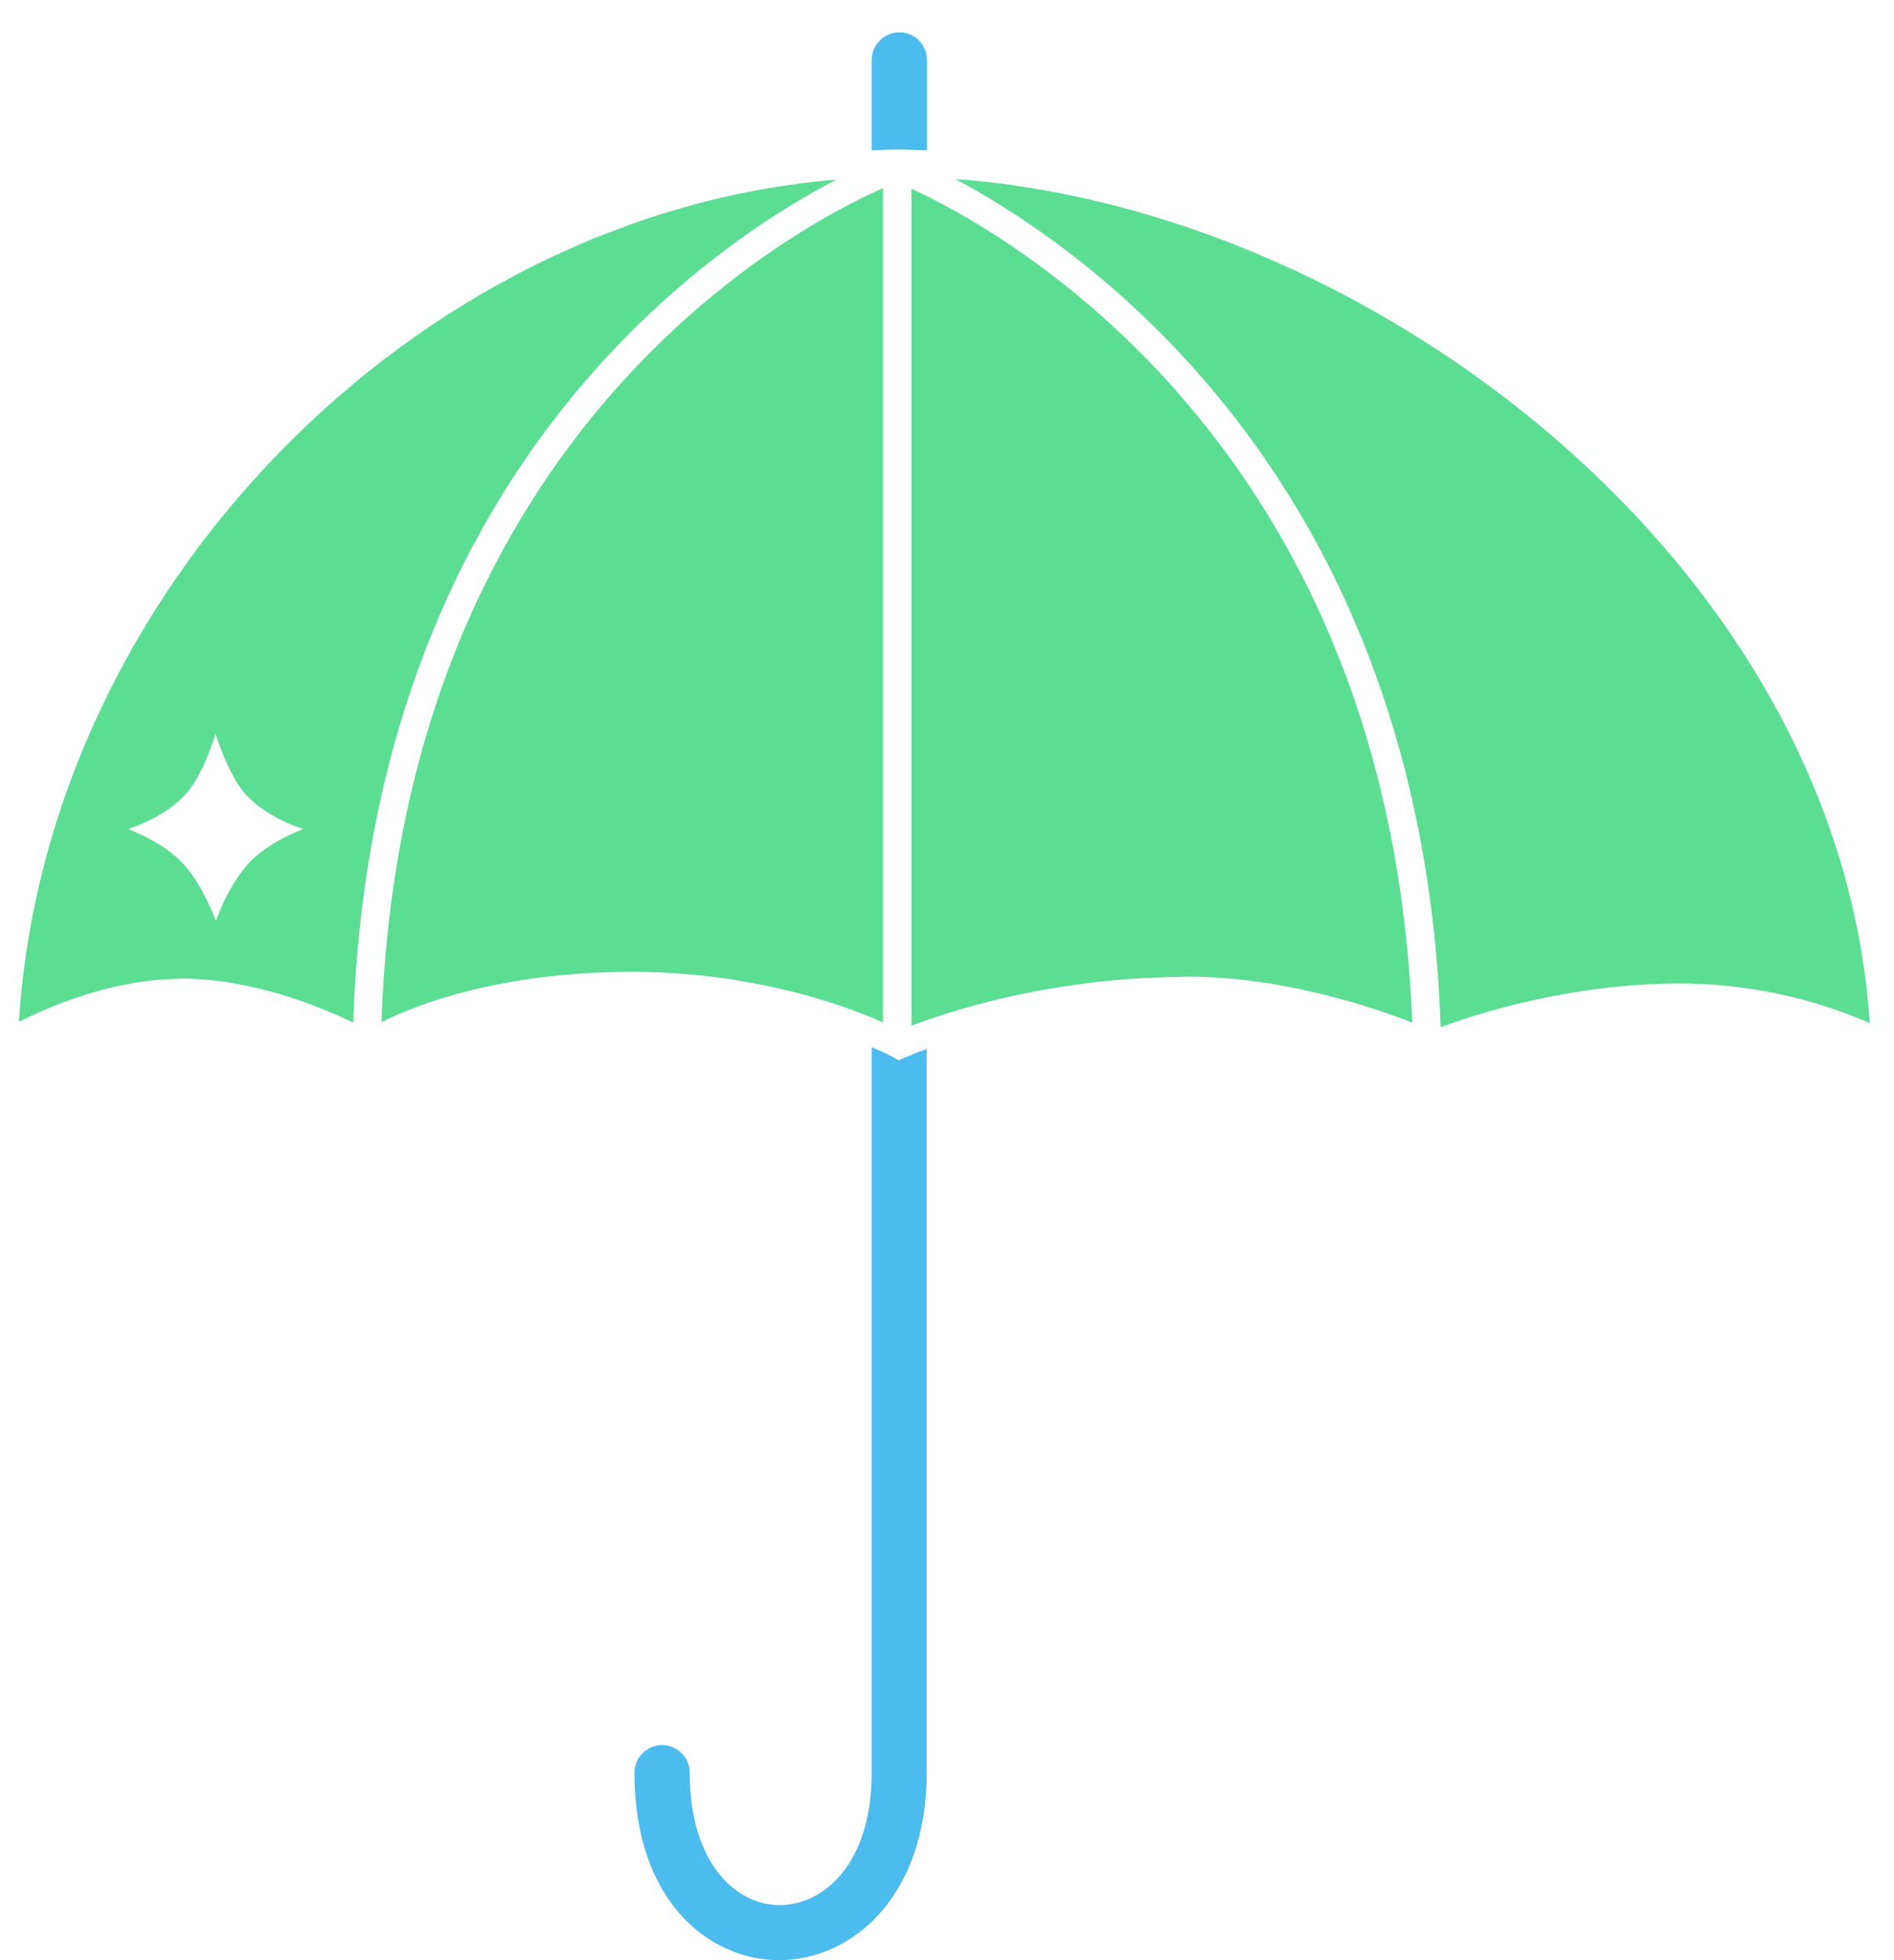 <svg width="58" height="60" viewBox="0 0 58 60" fill="none" xmlns="http://www.w3.org/2000/svg">
<g opacity="0.7">
<path d="M27.524 32.46L27.342 32.357C27.334 32.348 27.109 32.227 26.694 32.054V54.264C26.694 57.046 25.226 58.315 23.87 58.315C22.548 58.315 21.122 57.046 21.122 54.264C21.122 53.797 20.751 53.426 20.285 53.417H20.276C19.809 53.417 19.429 53.797 19.429 54.264C19.429 58.212 21.727 60 23.861 60C26.107 60 28.379 58.03 28.379 54.264V32.106C27.956 32.261 27.714 32.374 27.705 32.374L27.524 32.46Z" fill="#009EE6"/>
<path d="M28.388 4.601V1.837C28.388 1.37 28.008 0.99 27.541 0.99C27.075 0.99 26.694 1.37 26.694 1.837V4.601C26.98 4.592 27.256 4.575 27.541 4.575C27.826 4.584 28.102 4.592 28.388 4.601Z" fill="#009EE6"/>
<path d="M11.681 31.285C12.795 30.733 15.343 29.748 19.395 29.748H19.481C22.79 29.774 25.347 30.594 26.694 31.147C26.833 31.199 26.936 31.251 27.04 31.294V5.759C24.768 6.752 12.32 12.989 11.681 31.285Z" fill="#15CE65"/>
<path d="M27.912 5.776V31.398C28.051 31.346 28.206 31.285 28.387 31.225C29.796 30.733 32.56 29.947 36.067 29.903L36.352 29.895C39.246 29.895 41.967 30.802 43.246 31.303C42.563 13.49 30.599 7.011 27.912 5.776Z" fill="#15CE65"/>
<path d="M29.26 5.482C33.277 7.624 43.548 14.734 44.118 31.441C45.19 31.044 48.066 30.102 51.504 30.102C51.703 30.102 51.893 30.111 52.083 30.119C54.45 30.223 56.325 30.905 57.258 31.32C56.342 17.3 42.011 6.398 29.26 5.482Z" fill="#15CE65"/>
<path d="M0.58 31.277C1.53 30.802 3.362 30.015 5.357 29.964L5.556 29.955C7.724 29.955 9.797 30.81 10.817 31.303C11.378 14.501 21.675 7.547 25.606 5.499C12.717 6.562 1.409 18.068 0.58 31.277ZM7.595 26.448C6.973 27.13 6.61 28.193 6.61 28.193C6.61 28.193 6.238 27.13 5.616 26.448C5.003 25.765 3.914 25.377 3.914 25.377C3.914 25.377 5.029 25.057 5.711 24.279C6.238 23.683 6.601 22.465 6.601 22.465C6.601 22.465 6.973 23.683 7.491 24.279C8.173 25.057 9.288 25.377 9.288 25.377C9.288 25.377 8.208 25.765 7.595 26.448Z" fill="#15CE65"/>
</g>
</svg>
